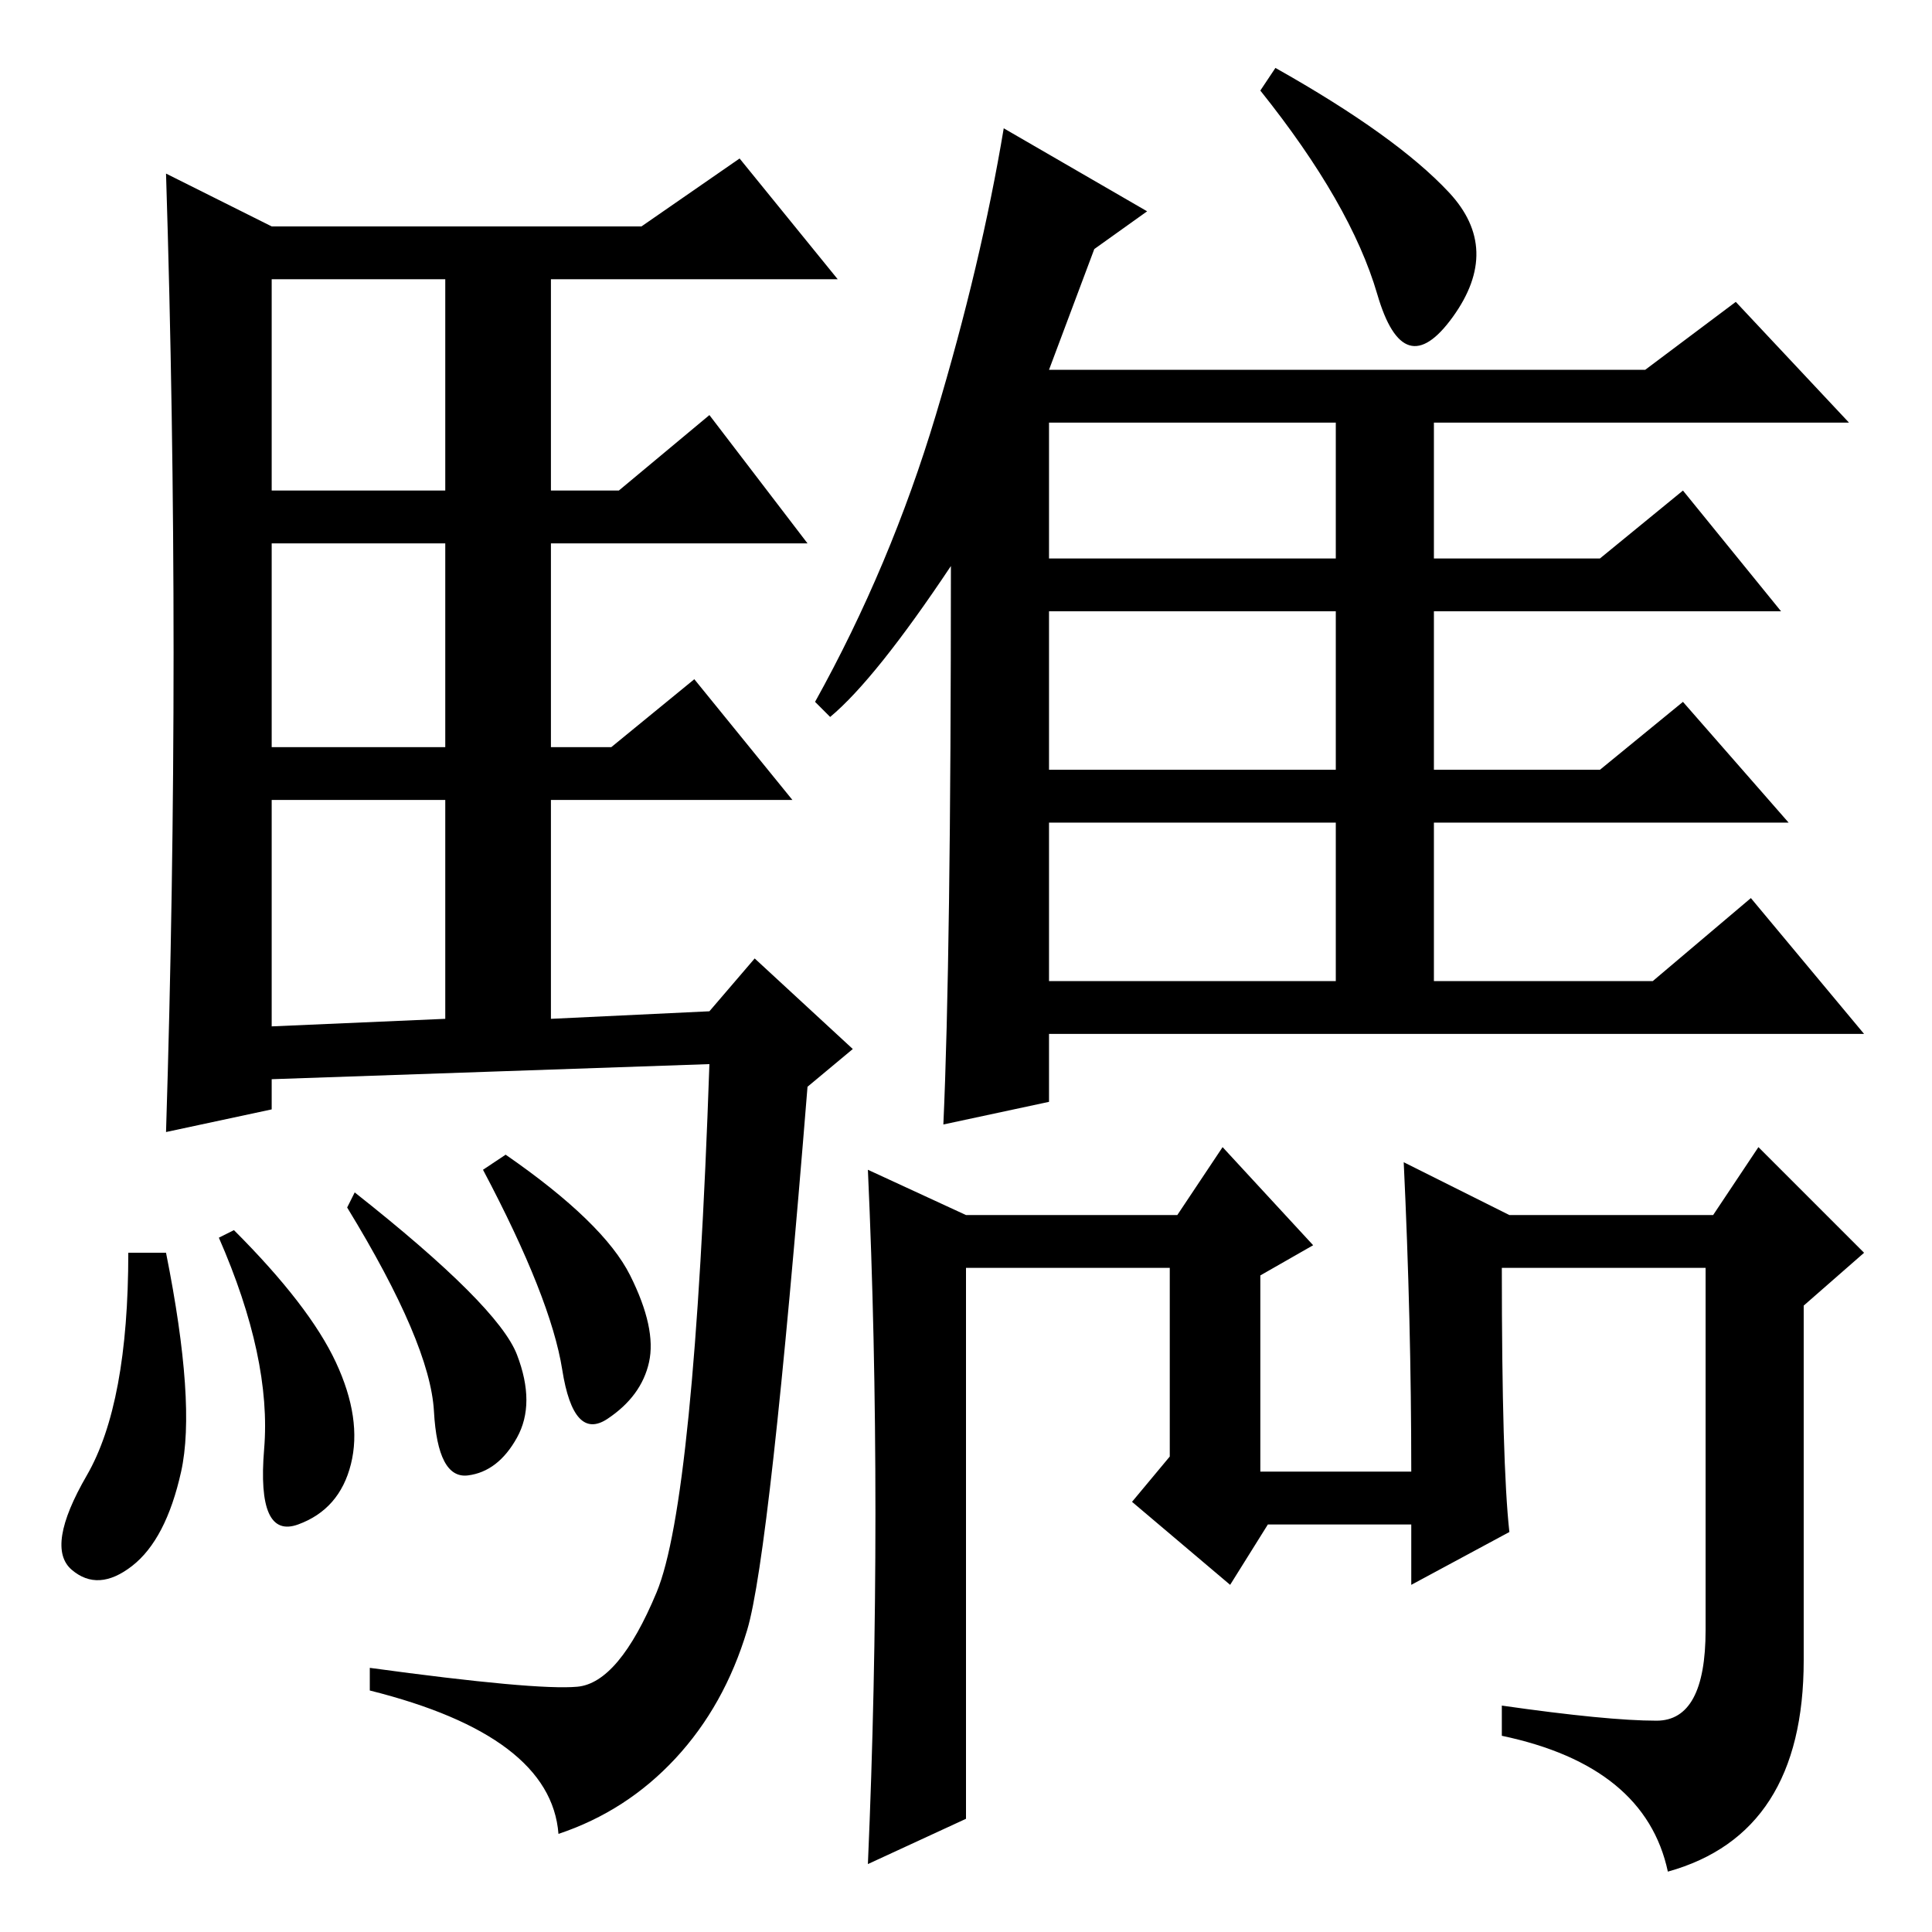 <?xml version="1.0" standalone="no"?>
<!DOCTYPE svg PUBLIC "-//W3C//DTD SVG 1.1//EN" "http://www.w3.org/Graphics/SVG/1.1/DTD/svg11.dtd" >
<svg xmlns="http://www.w3.org/2000/svg" xmlns:xlink="http://www.w3.org/1999/xlink" version="1.1" viewBox="0 -36 256 256">
  <g transform="matrix(1 0 0 -1 0 220)">
   <path fill="currentColor"
d="M23 169.5q0 31.5 -1 63.5l14 -7h49l13 9l13 -16h-38v-28h9l12 10l13 -17h-34v-27h8l11 9l13 -16h-32v-29l21 1l6 7l13 -12l-6 -5q-5 -62 -8 -72t-9.5 -17t-15.5 -10q-1 13 -25 19v3q22 -3 27.5 -2.5t10.5 12.5t7 70l-58 -2v-4l-14 -3q1 32 1 63.5zM36 191h23v28h-23v-28z
M36 157h23v27h-23v-27zM36 120l23 1v29h-23v-30zM22 90q4 -20 2 -29t-6.5 -12.5t-8 -0.5t2 12.5t5.5 29.5h5zM31 93q10 -10 13.5 -17.5t2 -13.5t-7 -8t-4.5 10t-6 28zM47 98q19 -15 21.5 -21.5t0 -11t-6.5 -5t-4.5 8.5t-11.5 27zM67 103q13 -9 16.5 -16t2.5 -11.5t-5.5 -7.5
t-6 6.5t-10.5 26.5zM126 181q-10 -15 -16 -20l-2 2q10 18 16 38t9 38l19 -11l-7 -5l-6 -16h79l12 9l15 -16h-55v-18h22l11 9l13 -16h-46v-21h22l11 9l14 -16h-47v-21h29l13 11l15 -18h-108v-9l-14 -3q1 22 1 74zM177 200h-38v-18h38v18zM177 175h-38v-21h38v21zM177 147h-38
v-21h38v21zM128 15l-13 -6q1 23 1 46.5t-1 45.5l13 -6h28l6 9l12 -13l-7 -4v-26h20q0 20 -1 41l14 -7h27l6 9l14 -14l-8 -7v-47q0 -23 -18 -28q-3 14 -22 18v4q14 -2 20.5 -2t6.5 12v48h-27q0 -26 1 -35l-13 -7v8h-19l-5 -8l-13 11l5 6v25h-27v-73zM192 230.5
q7 -7.5 0.5 -16.5t-10 3t-15.5 27l2 3q16 -9 23 -16.5z" />
  </g>

</svg>
